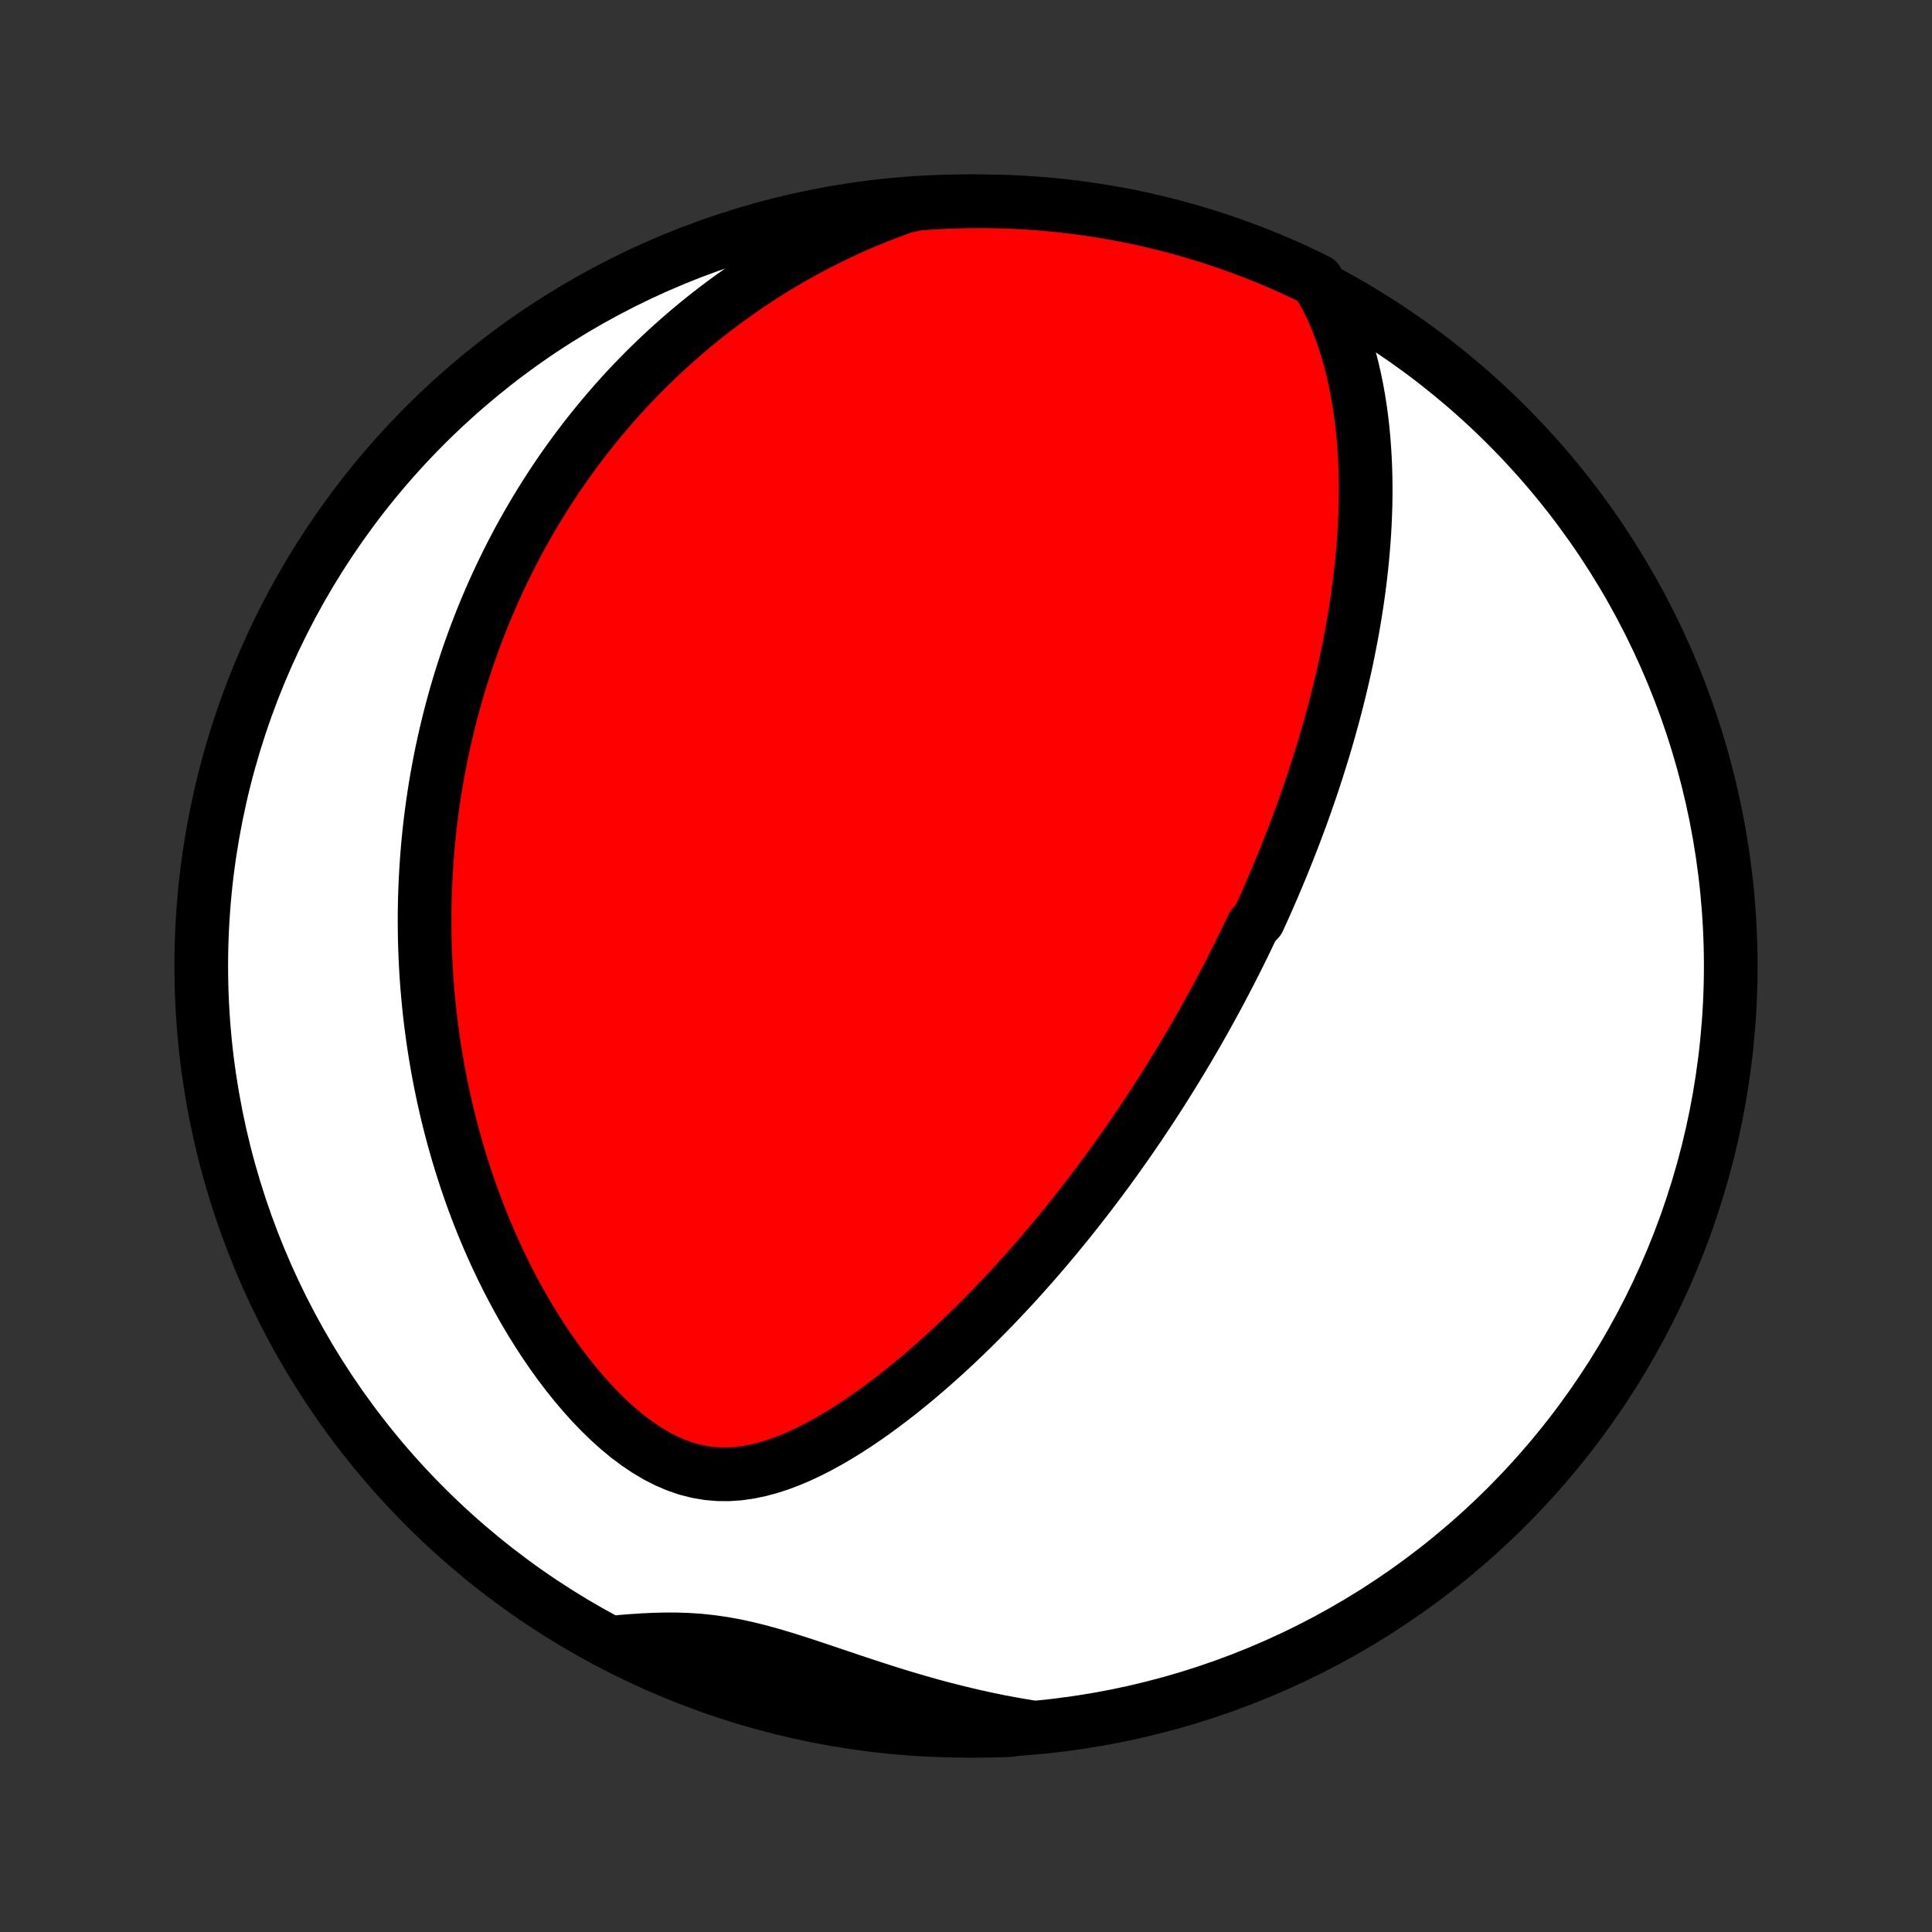 <?xml version="1.0" encoding="utf-8" standalone="no"?>
<!DOCTYPE svg PUBLIC "-//W3C//DTD SVG 1.1//EN"
  "http://www.w3.org/Graphics/SVG/1.1/DTD/svg11.dtd">
<!-- Created with matplotlib (http://matplotlib.org/) -->
<svg height="72pt" version="1.1" viewBox="0 0 72 72" width="72pt" xmlns="http://www.w3.org/2000/svg" xmlns:xlink="http://www.w3.org/1999/xlink">
 <rect x="0" y="0" width="72" height="72" fill="#333333" stroke="none"/>
 <defs>
  <style type="text/css">
*{stroke-linecap:butt;stroke-linejoin:round;}
  </style>
 </defs>
 <g id="figure_1">
  <g id="patch_1">
   <path d="
M0 72
L72 72
L72 0
L0 0
z
" style="fill:none;"/>
  </g>
  <g id="axes_1">
   <g id="PatchCollection_1">
    <defs>
     <path d="
M36 -7.5
C43.558 -7.5 50.808 -10.503 56.153 -15.848
C61.497 -21.192 64.5 -28.442 64.5 -36
C64.5 -43.558 61.497 -50.808 56.153 -56.153
C50.808 -61.497 43.558 -64.5 36 -64.5
C28.442 -64.5 21.192 -61.497 15.848 -56.153
C10.503 -50.808 7.5 -43.558 7.5 -36
C7.5 -28.442 10.503 -21.192 15.848 -15.848
C21.192 -10.503 28.442 -7.5 36 -7.5
z
" id="C0_0_a811fe30f3"/>
     <path d="
M49.464 -60.861
L49.64 -60.495
L49.8 -60.126
L49.945 -59.755
L50.077 -59.382
L50.196 -59.007
L50.304 -58.632
L50.4 -58.257
L50.486 -57.882
L50.562 -57.507
L50.629 -57.134
L50.688 -56.761
L50.738 -56.391
L50.78 -56.021
L50.815 -55.654
L50.843 -55.289
L50.865 -54.927
L50.881 -54.566
L50.89 -54.209
L50.895 -53.854
L50.894 -53.502
L50.888 -53.153
L50.877 -52.807
L50.862 -52.464
L50.843 -52.123
L50.819 -51.786
L50.792 -51.453
L50.762 -51.122
L50.728 -50.794
L50.691 -50.47
L50.651 -50.149
L50.608 -49.831
L50.562 -49.515
L50.514 -49.203
L50.463 -48.895
L50.41 -48.589
L50.355 -48.286
L50.297 -47.986
L50.238 -47.688
L50.177 -47.394
L50.114 -47.103
L50.049 -46.814
L49.982 -46.528
L49.914 -46.245
L49.844 -45.964
L49.773 -45.685
L49.7 -45.409
L49.626 -45.136
L49.551 -44.865
L49.474 -44.596
L49.397 -44.329
L49.318 -44.064
L49.237 -43.802
L49.156 -43.541
L49.074 -43.282
L48.99 -43.026
L48.906 -42.771
L48.82 -42.517
L48.733 -42.266
L48.646 -42.016
L48.557 -41.767
L48.468 -41.521
L48.377 -41.275
L48.285 -41.031
L48.193 -40.788
L48.099 -40.546
L48.005 -40.306
L47.91 -40.067
L47.813 -39.828
L47.716 -39.591
L47.617 -39.355
L47.518 -39.119
L47.418 -38.884
L47.316 -38.65
L47.214 -38.417
L47.11 -38.184
L47.006 -37.952
L46.9 -37.721
L46.685 -37.49
L46.576 -37.259
L46.466 -37.029
L46.355 -36.799
L46.242 -36.569
L46.128 -36.339
L46.013 -36.11
L45.896 -35.88
L45.778 -35.651
L45.659 -35.421
L45.538 -35.192
L45.416 -34.962
L45.293 -34.732
L45.167 -34.502
L45.041 -34.272
L44.912 -34.041
L44.782 -33.81
L44.651 -33.578
L44.517 -33.346
L44.382 -33.114
L44.245 -32.881
L44.106 -32.647
L43.965 -32.413
L43.822 -32.178
L43.676 -31.942
L43.529 -31.705
L43.38 -31.468
L43.228 -31.229
L43.075 -30.99
L42.918 -30.75
L42.76 -30.509
L42.598 -30.267
L42.435 -30.023
L42.268 -29.779
L42.099 -29.534
L41.927 -29.287
L41.752 -29.039
L41.575 -28.79
L41.394 -28.54
L41.211 -28.289
L41.024 -28.037
L40.834 -27.783
L40.64 -27.528
L40.443 -27.272
L40.243 -27.015
L40.039 -26.756
L39.832 -26.496
L39.621 -26.236
L39.406 -25.974
L39.187 -25.711
L38.964 -25.447
L38.737 -25.182
L38.506 -24.916
L38.271 -24.649
L38.031 -24.382
L37.788 -24.114
L37.539 -23.846
L37.286 -23.577
L37.029 -23.308
L36.767 -23.039
L36.501 -22.77
L36.23 -22.501
L35.954 -22.233
L35.673 -21.965
L35.387 -21.698
L35.097 -21.433
L34.801 -21.169
L34.501 -20.907
L34.196 -20.647
L33.886 -20.39
L33.571 -20.136
L33.251 -19.886
L32.926 -19.64
L32.597 -19.398
L32.263 -19.162
L31.924 -18.932
L31.58 -18.709
L31.232 -18.494
L30.88 -18.288
L30.523 -18.093
L30.162 -17.908
L29.797 -17.737
L29.428 -17.58
L29.055 -17.439
L28.679 -17.317
L28.3 -17.216
L27.919 -17.137
L27.535 -17.083
L27.15 -17.057
L26.765 -17.06
L26.379 -17.093
L25.994 -17.159
L25.61 -17.256
L25.23 -17.386
L24.853 -17.546
L24.48 -17.735
L24.113 -17.953
L23.753 -18.195
L23.398 -18.46
L23.052 -18.746
L22.713 -19.05
L22.382 -19.371
L22.06 -19.706
L21.747 -20.053
L21.442 -20.412
L21.147 -20.78
L20.861 -21.157
L20.584 -21.541
L20.317 -21.93
L20.059 -22.326
L19.81 -22.725
L19.57 -23.128
L19.34 -23.534
L19.119 -23.942
L18.906 -24.351
L18.703 -24.762
L18.508 -25.173
L18.321 -25.585
L18.143 -25.996
L17.973 -26.407
L17.811 -26.817
L17.657 -27.226
L17.511 -27.633
L17.372 -28.039
L17.241 -28.443
L17.116 -28.845
L16.999 -29.244
L16.888 -29.642
L16.784 -30.036
L16.686 -30.428
L16.594 -30.818
L16.509 -31.204
L16.429 -31.588
L16.355 -31.969
L16.286 -32.347
L16.223 -32.722
L16.165 -33.094
L16.112 -33.463
L16.064 -33.828
L16.02 -34.191
L15.982 -34.551
L15.948 -34.908
L15.918 -35.261
L15.892 -35.612
L15.871 -35.96
L15.854 -36.305
L15.84 -36.647
L15.831 -36.986
L15.825 -37.322
L15.823 -37.656
L15.824 -37.987
L15.829 -38.316
L15.837 -38.641
L15.849 -38.965
L15.864 -39.285
L15.882 -39.604
L15.903 -39.92
L15.927 -40.234
L15.954 -40.545
L15.984 -40.855
L16.017 -41.162
L16.053 -41.468
L16.092 -41.771
L16.134 -42.072
L16.178 -42.372
L16.225 -42.67
L16.275 -42.966
L16.328 -43.26
L16.383 -43.553
L16.441 -43.845
L16.502 -44.135
L16.565 -44.423
L16.631 -44.71
L16.7 -44.996
L16.771 -45.281
L16.845 -45.564
L16.922 -45.846
L17.001 -46.128
L17.083 -46.408
L17.168 -46.687
L17.256 -46.966
L17.346 -47.243
L17.439 -47.52
L17.535 -47.797
L17.634 -48.072
L17.736 -48.347
L17.841 -48.621
L17.948 -48.895
L18.059 -49.168
L18.173 -49.441
L18.29 -49.713
L18.41 -49.985
L18.534 -50.257
L18.66 -50.528
L18.791 -50.799
L18.924 -51.07
L19.061 -51.341
L19.202 -51.612
L19.346 -51.882
L19.495 -52.153
L19.647 -52.423
L19.803 -52.694
L19.963 -52.964
L20.127 -53.234
L20.296 -53.504
L20.469 -53.775
L20.646 -54.045
L20.828 -54.316
L21.015 -54.586
L21.207 -54.856
L21.404 -55.127
L21.605 -55.397
L21.812 -55.668
L22.025 -55.938
L22.243 -56.208
L22.467 -56.478
L22.697 -56.748
L22.932 -57.018
L23.174 -57.288
L23.422 -57.557
L23.677 -57.825
L23.939 -58.093
L24.207 -58.361
L24.483 -58.628
L24.766 -58.894
L25.056 -59.159
L25.354 -59.423
L25.66 -59.686
L25.974 -59.947
L26.296 -60.207
L26.627 -60.465
L26.966 -60.721
L27.314 -60.974
L27.671 -61.226
L28.037 -61.474
L28.412 -61.72
L28.797 -61.962
L29.192 -62.2
L29.596 -62.435
L30.01 -62.665
L30.434 -62.89
L30.868 -63.11
L31.312 -63.325
L31.767 -63.533
L32.231 -63.735
L32.706 -63.93
L33.191 -64.117
L33.679 -64.296
L34.176 -64.405
L34.672 -64.442
L35.169 -64.469
L35.667 -64.488
L36.164 -64.498
L36.661 -64.499
L37.158 -64.492
L37.655 -64.476
L38.152 -64.452
L38.647 -64.419
L39.142 -64.377
L39.636 -64.326
L40.129 -64.267
L40.62 -64.199
L41.11 -64.123
L41.599 -64.038
L42.086 -63.945
L42.571 -63.843
L43.054 -63.732
L43.535 -63.613
L44.013 -63.486
L44.489 -63.35
L44.963 -63.206
L45.434 -63.054
L45.901 -62.893
L46.366 -62.725
L46.828 -62.548
L47.287 -62.363
L47.742 -62.17
L48.193 -61.969
L48.641 -61.76
L49.085 -61.543
z
" id="C0_1_4213cfd7eb"/>
     <path d="
M38.305 -7.654
L37.787 -7.742
L37.269 -7.839
L36.75 -7.945
L36.232 -8.06
L35.715 -8.183
L35.198 -8.314
L34.683 -8.452
L34.17 -8.597
L33.659 -8.748
L33.151 -8.905
L32.645 -9.066
L32.144 -9.23
L31.646 -9.396
L31.153 -9.562
L30.664 -9.727
L30.18 -9.889
L29.702 -10.045
L29.23 -10.194
L28.763 -10.333
L28.302 -10.46
L27.847 -10.573
L27.398 -10.671
L26.954 -10.751
L26.515 -10.814
L26.081 -10.861
L25.651 -10.89
L25.226 -10.905
L24.803 -10.906
L24.384 -10.896
L23.966 -10.876
L23.552 -10.849
L23.139 -10.816
L23.171 -10.78
L23.617 -10.551
L24.067 -10.331
L24.52 -10.119
L24.977 -9.914
L25.437 -9.718
L25.901 -9.53
L26.368 -9.349
L26.837 -9.177
L27.31 -9.013
L27.785 -8.857
L28.262 -8.71
L28.742 -8.571
L29.224 -8.44
L29.708 -8.317
L30.194 -8.203
L30.682 -8.098
L31.172 -8.001
L31.663 -7.912
L32.155 -7.832
L32.648 -7.761
L33.143 -7.698
L33.638 -7.644
L34.134 -7.598
L34.631 -7.561
L35.128 -7.533
L35.625 -7.513
L36.123 -7.502
L36.62 -7.5
L37.117 -7.507
L37.614 -7.522
z
" id="C0_2_c4d73093c3"/>
    </defs>
    <g clip-path="url(#p1bffca34e9)">
     <use style="fill:#ffffff;stroke:#000000;stroke-width:2.0;" x="0.0" xlink:href="#C0_0_a811fe30f3" y="72.0"/>
    </g>
    <g clip-path="url(#p1bffca34e9)">
     <use style="fill:#ff0000;stroke:#000000;stroke-width:2.0;" x="0.0" xlink:href="#C0_1_4213cfd7eb" y="72.0"/>
    </g>
    <g clip-path="url(#p1bffca34e9)">
     <use style="fill:#ff0000;stroke:#000000;stroke-width:2.0;" x="0.0" xlink:href="#C0_2_c4d73093c3" y="72.0"/>
    </g>
   </g>
  </g>
 </g>
 <defs>
  <clipPath id="p1bffca34e9">
   <rect height="72.0" width="72.0" x="0.0" y="0.0"/>
  </clipPath>
 </defs>
</svg>
